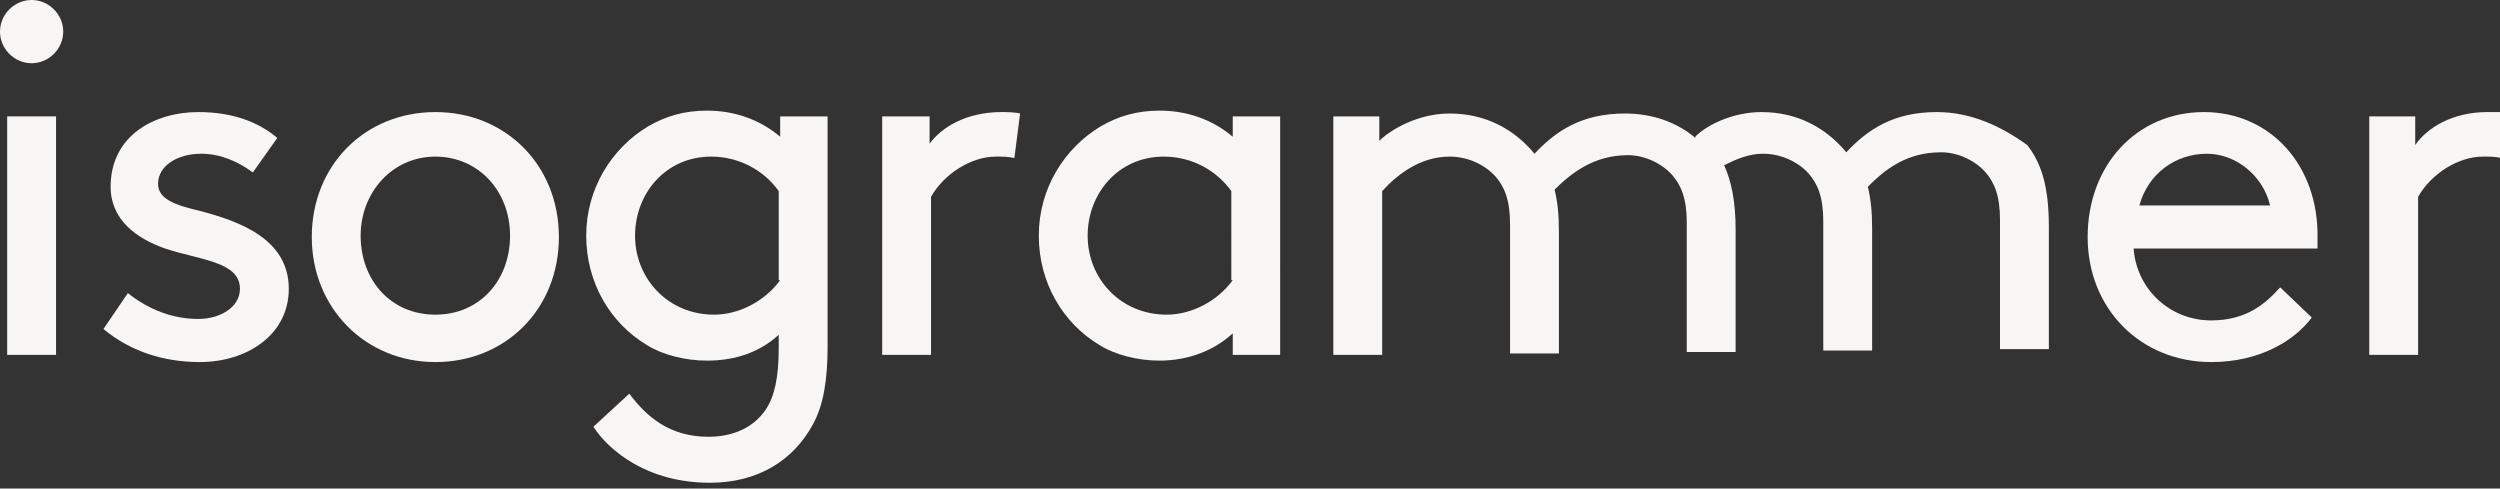 <?xml version="1.0" encoding="utf-8"?>
<!-- Generator: Adobe Illustrator 16.0.0, SVG Export Plug-In . SVG Version: 6.00 Build 0)  -->
<!DOCTYPE svg PUBLIC "-//W3C//DTD SVG 1.1//EN" "http://www.w3.org/Graphics/SVG/1.1/DTD/svg11.dtd">
<svg version="1.1" id="Layer_1" xmlns="http://www.w3.org/2000/svg" xmlns:xlink="http://www.w3.org/1999/xlink" x="0px" y="0px"
	 width="174px" height="34px" viewBox="0 0 174 34" enable-background="new 0 0 174 34" xml:space="preserve">
<rect x="0" y="0" width="174" height="34" fill="#333333" stroke="none"/>
<g>
	<path fill="#F7F6F4" d="M2.2,0C1,0,0,1,0,2.2c0,1.2,1,2.2,2.2,2.2s2.2-1,2.2-2.2C4.4,1,3.4,0,2.2,0z"/>
	<rect x="0.5" y="8.1" fill="#F7F6F4" width="3.4" height="16.6"/>
	<path fill="#F7F6F4" d="M14,14.7c-1.7-0.4-3-0.8-3-1.9c0-1.3,1.4-2.1,3-2.1c1.3,0,2.5,0.5,3.6,1.3l1.7-2.4
		c-1.3-1.1-3.1-1.8-5.5-1.8c-3,0-6.1,1.6-6.1,5.2c0,2.3,1.8,3.6,3.8,4.3c2.4,0.8,5.2,0.9,5.2,2.8c0,1.3-1.4,2.1-2.9,2.1
		c-1.7,0-3.4-0.6-4.9-1.8l-1.7,2.5c1.8,1.5,4.1,2.3,6.7,2.3c3.3,0,6.2-1.9,6.2-5.1C20.1,16.6,16.6,15.4,14,14.7z"/>
	<path fill="#F7F6F4" d="M30.3,7.8c-4.9,0-8.6,3.7-8.6,8.7c0,4.9,3.7,8.7,8.6,8.7s8.6-3.7,8.6-8.7C38.9,11.5,35.2,7.8,30.3,7.8z
		 M30.3,21.9c-3.1,0-5.2-2.4-5.2-5.5c0-3,2.2-5.5,5.2-5.5s5.2,2.4,5.2,5.5C35.5,19.5,33.4,21.9,30.3,21.9z"/>
	<path fill="#F7F6F4" d="M54.4,9.6c-1.5-1.3-3.3-1.9-5.2-1.9c-1.6,0-2.9,0.4-4.1,1.1c-2.5,1.5-4.3,4.3-4.3,7.6
		c0,3.3,1.7,6.1,4.2,7.6c1.1,0.7,2.7,1.1,4.2,1.1c2,0,3.7-0.6,5-1.8v0.9c0,2.1-0.3,3.4-0.9,4.3c-0.8,1.2-2.2,1.9-4,1.9
		c-2.7,0-4.3-1.4-5.5-3l-2.5,2.3c1.1,1.7,3.8,3.9,8.1,3.9c3.3,0,5.8-1.5,7.2-4.1c0.7-1.3,1-3,1-5.4V8.1h-3.3V9.6z M54.3,19.5
		c-1.1,1.5-2.9,2.4-4.6,2.4c-3.2,0-5.5-2.5-5.5-5.5c0-2.9,2.1-5.5,5.3-5.5c2,0,3.7,1,4.7,2.4V19.5z"/>
	<path fill="#F7F6F4" d="M64.7,10V8.1h-3.3v16.6h3.4v-11c0.9-1.6,2.8-2.8,4.5-2.8c0.5,0,0.9,0,1.3,0.1L71,7.9
		c-0.4-0.1-1-0.1-1.3-0.1C67.2,7.8,65.5,8.9,64.7,10z"/>
	<path fill="#F7F6F4" d="M85.9,9.6c-1.5-1.3-3.3-1.9-5.2-1.9c-1.6,0-2.9,0.4-4.1,1.1c-2.5,1.5-4.3,4.3-4.3,7.6
		c0,3.3,1.7,6.1,4.2,7.6c1.1,0.7,2.7,1.1,4.2,1.1c2,0,3.8-0.7,5.1-1.9v1.5h3.3V8.1h-3.3V9.6z M85.8,19.5c-1.1,1.5-2.9,2.4-4.6,2.4
		c-3.2,0-5.5-2.5-5.5-5.5c0-2.9,2.1-5.5,5.3-5.5c2,0,3.7,1,4.7,2.4V19.5z"/>
	<path fill="#F7F6F4" d="M153.4,7.8c-4.7,0-8.1,3.7-8.1,8.7c0,5,3.7,8.7,8.6,8.7c3.4,0,5.8-1.5,7-3.1l-2.2-2.1
		c-1,1.1-2.3,2.3-4.8,2.3c-2.9,0-5.2-2.2-5.4-5h12.8c0-0.3,0-0.6,0-0.7C161.4,11.5,158,7.8,153.4,7.8z M148.9,14.3
		c0.6-2.2,2.5-3.6,4.7-3.6c2,0,3.9,1.5,4.4,3.6H148.9z"/>
	<path fill="#F7F6F4" d="M173.1,7.8c-2.4,0-4.2,1.1-5,2.3V8.1h-3.2v16.6h3.4v-11c0.9-1.6,2.8-2.8,4.5-2.8c0.5,0,0.9,0,1.3,0.1
		l0.4-3.2C174,7.8,173.4,7.8,173.1,7.8z"/>
	<path fill="#F7F6F4" d="M134.8,7.8c-3,0-4.8,1.2-6.3,2.8c-1.4-1.7-3.4-2.8-5.9-2.8c-2,0-3.8,0.9-4.6,1.7v0.1
		c-1.3-1.1-3-1.7-4.9-1.7c-3,0-4.8,1.2-6.3,2.8c-1.4-1.7-3.4-2.8-5.9-2.8c-2.3,0-4.2,1.2-4.9,1.9V8.1h-3.2v16.6h3.4V13.3
		c1-1.1,2.6-2.4,4.7-2.4c1.3,0,2.5,0.6,3.2,1.4c0.6,0.7,1,1.6,1,3.3v9h3.4v-8.5c0-1.2-0.1-2.1-0.3-2.9c1.1-1.1,2.7-2.4,5.1-2.4
		c1.2,0,2.4,0.6,3.1,1.4c0.6,0.7,1,1.6,1,3.3v9h3.4v-8.5c0-2-0.3-3.4-0.8-4.5c0.8-0.4,1.7-0.8,2.7-0.8c1.3,0,2.5,0.6,3.2,1.4
		c0.6,0.7,1,1.6,1,3.3v9h3.4v-8.5c0-1.2-0.1-2.1-0.3-2.9c1.1-1.1,2.6-2.4,5.1-2.4c1.2,0,2.4,0.6,3.1,1.4c0.6,0.7,1,1.6,1,3.3v9h3.4
		v-8.5c0-2.8-0.5-4.4-1.5-5.7C139.3,8.8,137.2,7.8,134.8,7.8z"/>
</g>
</svg>
